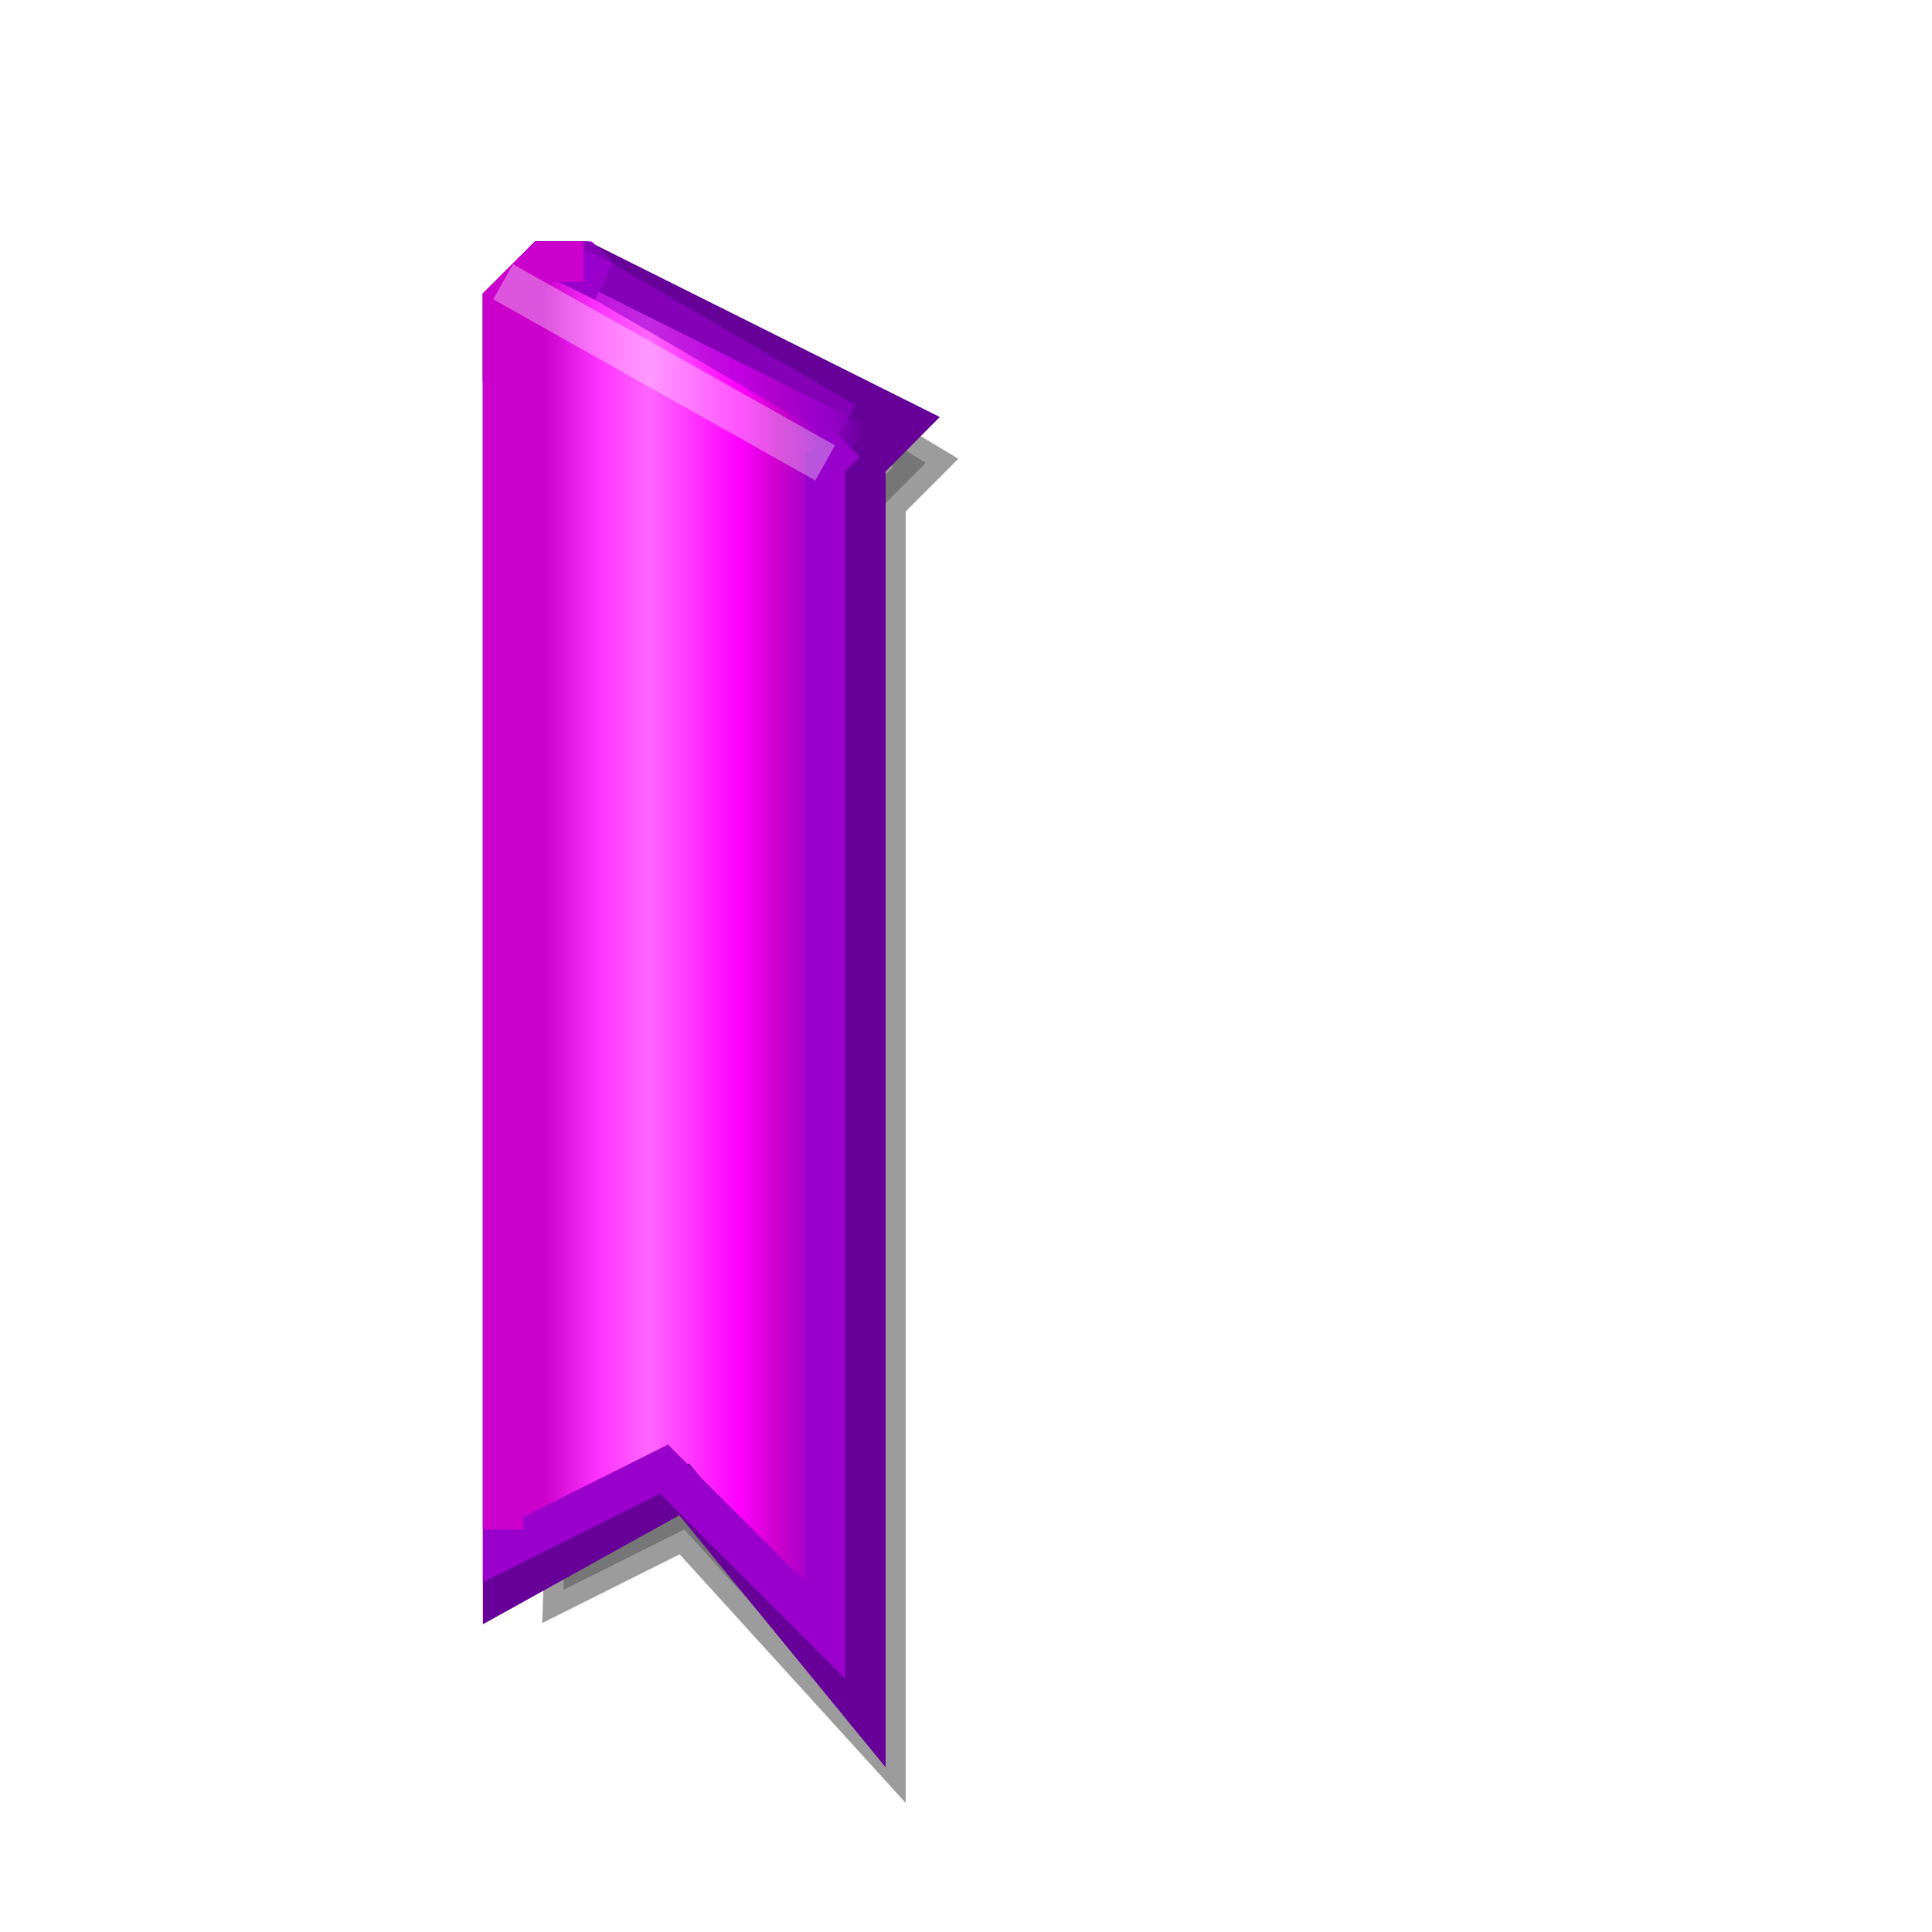 <?xml version="1.0" encoding="UTF-8" standalone="no"?>
<!-- Created with Inkscape (http://www.inkscape.org/) -->

<svg
   width="48"
   height="48"
   viewBox="0 0 12.7 12.7"
   version="1.1"
   id="svg5"
   inkscape:version="1.2.2 (b0a8486541, 2022-12-01)"
   sodipodi:docname="folder-bookmarks.svg"
   xml:space="preserve"
   xmlns:inkscape="http://www.inkscape.org/namespaces/inkscape"
   xmlns:sodipodi="http://sodipodi.sourceforge.net/DTD/sodipodi-0.dtd"
   xmlns:xlink="http://www.w3.org/1999/xlink"
   xmlns="http://www.w3.org/2000/svg"
   xmlns:svg="http://www.w3.org/2000/svg"><sodipodi:namedview
     id="namedview7"
     pagecolor="#ffffff"
     bordercolor="#000000"
     borderopacity="0.25"
     inkscape:showpageshadow="2"
     inkscape:pageopacity="0.0"
     inkscape:pagecheckerboard="false"
     inkscape:deskcolor="#d1d1d1"
     inkscape:document-units="px"
     showgrid="true"
     inkscape:zoom="23.181358"
     inkscape:cx="19.153321"
     inkscape:cy="16.608173"
     inkscape:window-width="1920"
     inkscape:window-height="1050"
     inkscape:window-x="1920"
     inkscape:window-y="0"
     inkscape:window-maximized="1"
     inkscape:current-layer="layer2"
     showguides="true"><inkscape:grid
       type="xygrid"
       id="grid9"
       originx="0"
       originy="0"
       empspacing="2"
       spacingx="0.132"
       spacingy="0.132" /></sodipodi:namedview><defs
     id="defs2"><filter
       inkscape:collect="always"
       style="color-interpolation-filters:sRGB"
       id="filter15716"
       x="-0.143"
       y="-0.036"
       width="1.317"
       height="1.095"><feGaussianBlur
         inkscape:collect="always"
         stdDeviation="0.084"
         id="feGaussianBlur15718" /></filter><linearGradient
       inkscape:collect="always"
       xlink:href="#linearGradient5867"
       id="linearGradient5869"
       x1="-3.44"
       y1="3.572"
       x2="-1.323"
       y2="3.572"
       gradientUnits="userSpaceOnUse"
       gradientTransform="translate(7.011,1.852)" /><linearGradient
       inkscape:collect="always"
       id="linearGradient5867"><stop
         style="stop-color:#cc00cc;stop-opacity:1;"
         offset="0"
         id="stop5863" /><stop
         style="stop-color:#ff33ff;stop-opacity:1;"
         offset="0.174"
         id="stop5875" /><stop
         style="stop-color:#ff66ff;stop-opacity:1;"
         offset="0.33"
         id="stop5879" /><stop
         style="stop-color:#ff33ff;stop-opacity:1;"
         offset="0.467"
         id="stop5871" /><stop
         style="stop-color:#ff00ff;stop-opacity:1;"
         offset="0.607"
         id="stop5883" /><stop
         style="stop-color:#cc00cc;stop-opacity:1;"
         offset="0.731"
         id="stop5873" /><stop
         style="stop-color:#9900cc;stop-opacity:1;"
         offset="0.856"
         id="stop5881" /><stop
         style="stop-color:#660099;stop-opacity:1;"
         offset="1"
         id="stop5865" /></linearGradient><linearGradient
       inkscape:collect="always"
       xlink:href="#linearGradient5867"
       id="linearGradient13656"
       gradientUnits="userSpaceOnUse"
       gradientTransform="translate(7.011,1.852)"
       x1="-3.44"
       y1="3.572"
       x2="-1.323"
       y2="3.572" /></defs><g
     inkscape:groupmode="layer"
     id="layer2"
     inkscape:label="Ribbon"
     style="display:inline"><path
       style="opacity:0.623;mix-blend-mode:normal;fill:#000000;fill-opacity:1;stroke:#000000;stroke-width:0.265;stroke-miterlimit:7.6;stroke-dasharray:none;stroke-opacity:1;filter:url(#filter15716)"
       d="m 3.969,2.514 -0.265,7.937 0.794,-0.397 1.323,1.455 2e-7,-8.202 0.265,-0.265 -1.323,-0.794 H 4.233 L 3.969,2.514 v 0.529"
       id="path15714"
       sodipodi:nodetypes="cccccccccc" /><path
       style="fill:url(#linearGradient13656);fill-opacity:1;stroke:#660099;stroke-width:0.265;stroke-miterlimit:7.6;stroke-dasharray:none;stroke-opacity:1"
       d="m 3.307,1.984 v 8.467 l 1.191,-0.661 1.191,1.455 2e-7,-8.202 L 5.953,2.778 3.836,1.72 l -0.265,-1e-7 -0.265,0.265 v 0.529"
       id="path3519"
       sodipodi:nodetypes="cccccccccc" /><path
       style="fill:none;fill-opacity:1;stroke:#9900cc;stroke-width:0.265;stroke-miterlimit:7.6;stroke-dasharray:none;stroke-opacity:0.591"
       d="M 5.556,2.778 3.969,1.852 3.836,1.72 H 3.572"
       id="path13180"
       sodipodi:nodetypes="cccc" /><path
       style="fill:none;fill-opacity:1;stroke:#9900cc;stroke-width:0.265;stroke-miterlimit:7.6;stroke-dasharray:none;stroke-opacity:1"
       d="M 3.969,1.852 3.704,1.72 H 3.572 L 3.307,1.984 v 8.202 l 1.058,-0.529 0.794,0.794 0.265,0.265 2e-7,-7.673 L 5.556,2.91"
       id="path12701"
       sodipodi:nodetypes="cccccccccc" /><path
       style="fill:none;fill-opacity:1;stroke:#cc00cc;stroke-width:0.265;stroke-miterlimit:7.6;stroke-dasharray:none;stroke-opacity:1"
       d="M 3.836,1.72 H 3.572 L 3.307,1.984 v 8.07"
       id="path11889"
       sodipodi:nodetypes="cccc" /><path
       style="fill:none;fill-opacity:1;stroke:#ffffff;stroke-width:0.265;stroke-miterlimit:7.6;stroke-dasharray:none;stroke-opacity:0.33"
       d="M 5.424,3.043 3.307,1.852"
       id="path13182"
       sodipodi:nodetypes="cc" /><path
       style="fill:url(#linearGradient5869);fill-opacity:1;stroke:#660099;stroke-width:0.265;stroke-miterlimit:7.6;stroke-dasharray:none;stroke-opacity:1"
       d="m 3.307,1.984 v 8.467 l 1.191,-0.661 1.191,1.455 2e-7,-8.202 L 5.953,2.778 3.836,1.72 l -0.265,-1e-7 -0.265,0.265 v 0.529"
       id="path13577"
       sodipodi:nodetypes="cccccccccc" /><path
       style="fill:none;fill-opacity:1;stroke:#9900cc;stroke-width:0.265;stroke-miterlimit:7.6;stroke-dasharray:none;stroke-opacity:0.591"
       d="M 5.556,2.778 3.969,1.852 3.836,1.72 H 3.572"
       id="path13579"
       sodipodi:nodetypes="cccc" /><path
       style="fill:none;fill-opacity:1;stroke:#9900cc;stroke-width:0.265;stroke-miterlimit:7.6;stroke-dasharray:none;stroke-opacity:1"
       d="M 3.969,1.852 3.704,1.72 H 3.572 L 3.307,1.984 v 8.202 l 1.058,-0.529 0.794,0.794 0.265,0.265 2e-7,-7.673 L 5.556,2.91"
       id="path13581"
       sodipodi:nodetypes="cccccccccc" /><path
       style="fill:none;fill-opacity:1;stroke:#cc00cc;stroke-width:0.265;stroke-miterlimit:7.6;stroke-dasharray:none;stroke-opacity:1"
       d="M 3.836,1.72 H 3.572 L 3.307,1.984 v 8.07"
       id="path13583"
       sodipodi:nodetypes="cccc" /><path
       style="fill:none;fill-opacity:1;stroke:#ffffff;stroke-width:0.265;stroke-miterlimit:7.6;stroke-dasharray:none;stroke-opacity:0.33"
       d="M 5.424,3.043 3.307,1.852"
       id="path13585"
       sodipodi:nodetypes="cc" /></g></svg>
